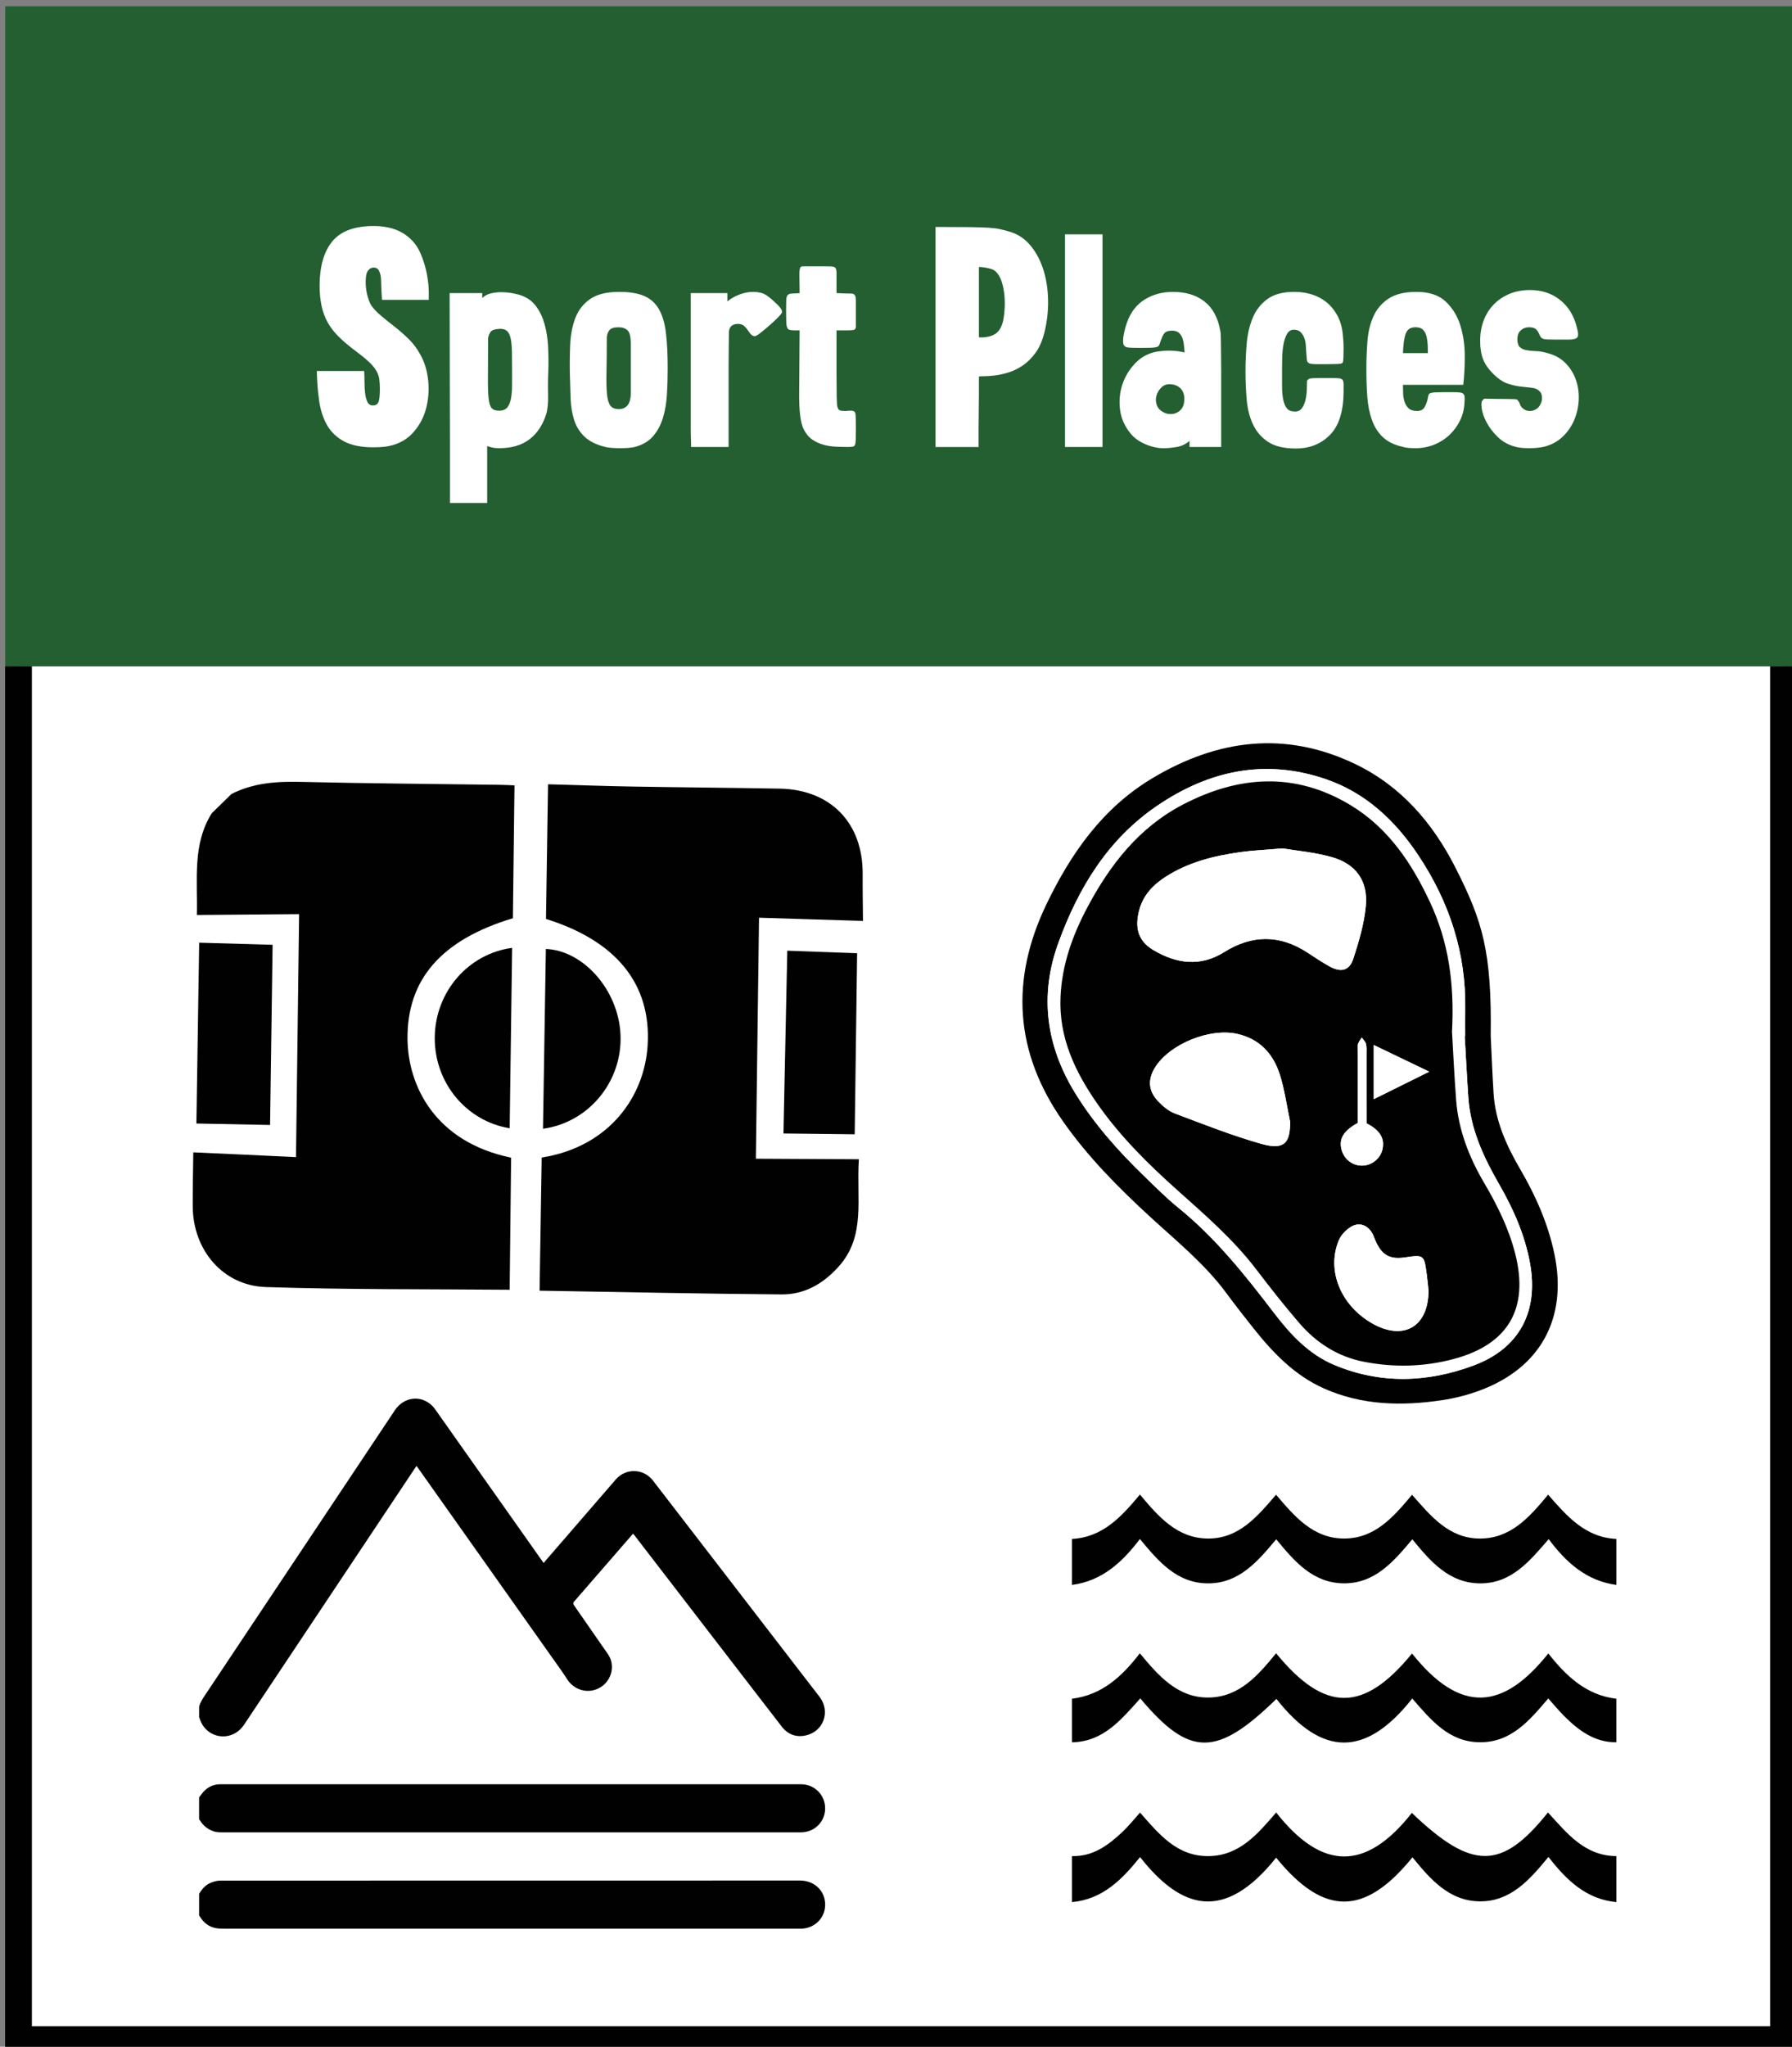 <?xml version="1.0" encoding="utf-8"?>
<!-- Generator: Adobe Illustrator 16.0.0, SVG Export Plug-In . SVG Version: 6.00 Build 0)  -->
<!DOCTYPE svg PUBLIC "-//W3C//DTD SVG 1.1//EN" "http://www.w3.org/Graphics/SVG/1.1/DTD/svg11.dtd">
<svg version="1.1" id="Layer_1" xmlns="http://www.w3.org/2000/svg" xmlns:xlink="http://www.w3.org/1999/xlink" x="0px" y="0px"
	 width="134.023px" height="152.98px" viewBox="0 0 134.023 152.98" enable-background="new 0 0 134.023 152.98"
	 xml:space="preserve">
<rect x="0" y="0" width="134.023" height="152.98" fill="#808080" stroke="none"/>
<rect x="1.388" y="1.468" fill-rule="evenodd" clip-rule="evenodd" fill="#FFFFFF" width="131.963" height="150.692"/>
<g>
	
		<rect x="1.388" y="1.468" fill="none" stroke="#235F30" stroke-width="2" stroke-miterlimit="10" width="131.963" height="150.692"/>
</g>
<rect x="2.239" y="2.268" fill="#235F30" width="131.964" height="47.666"/>
<g>
	<path fill="#FFFFFF" d="M28.34,20.229C28.263,20.077,28.133,20,27.95,20c-0.139,0-0.253,0.046-0.346,0.138
		c-0.123,0.107-0.199,0.28-0.229,0.518c-0.031,0.238-0.035,0.491-0.012,0.759c0.023,0.269,0.072,0.533,0.149,0.793
		c0.076,0.261,0.161,0.468,0.253,0.621c0.199,0.276,0.456,0.544,0.771,0.805s0.647,0.529,1.001,0.805
		c0.353,0.276,0.697,0.579,1.035,0.909c0.337,0.33,0.62,0.709,0.851,1.139c0.322,0.552,0.521,1.2,0.598,1.943
		c0.077,0.744,0.02,1.464-0.172,2.162c-0.192,0.698-0.537,1.307-1.035,1.829c-0.499,0.521-1.162,0.843-1.989,0.966
		c-0.154,0.016-0.304,0.026-0.449,0.035c-0.146,0.007-0.303,0.011-0.472,0.011c-0.904,0-1.633-0.149-2.185-0.448
		c-0.552-0.299-0.974-0.705-1.265-1.219c-0.292-0.514-0.487-1.119-0.587-1.817s-0.157-1.438-0.173-2.22h3.542
		c0.016,0.246,0.023,0.518,0.023,0.817c0,0.299,0.015,0.579,0.046,0.839c0.03,0.261,0.088,0.479,0.173,0.655
		c0.084,0.177,0.219,0.265,0.402,0.265c0.215,0,0.356-0.084,0.426-0.253c0.068-0.168,0.104-0.498,0.104-0.989
		c0-0.276-0.016-0.521-0.046-0.736c-0.031-0.214-0.108-0.425-0.23-0.632c-0.123-0.207-0.307-0.426-0.552-0.656
		c-0.246-0.23-0.575-0.498-0.989-0.805c-0.491-0.368-0.905-0.717-1.242-1.047c-0.337-0.33-0.613-0.682-0.828-1.058
		c-0.215-0.376-0.372-0.794-0.471-1.254c-0.101-0.46-0.15-0.989-0.15-1.587c0.016-1.426,0.338-2.515,0.967-3.266
		c0.628-0.751,1.655-1.127,3.082-1.127c1.026,0,1.854,0.246,2.483,0.736c0.46,0.353,0.801,0.793,1.023,1.322
		c0.223,0.529,0.38,1.046,0.472,1.553c0.092,0.506,0.138,0.943,0.138,1.311c0,0.368,0,0.567,0,0.598H28.57
		c-0.046-0.613-0.068-1.081-0.068-1.403C28.501,20.689,28.448,20.429,28.34,20.229z"/>
	<path fill="#FFFFFF" d="M40.852,30.948c-0.262,0.828-0.683,1.46-1.266,1.897S38.252,33.5,37.333,33.5
		c-0.215,0-0.398-0.019-0.552-0.057s-0.269-0.073-0.345-0.104v4.255h-2.783c0-0.215,0-0.376,0-0.483c0-0.107,0-0.295,0-0.563
		c0-0.269,0-0.675,0-1.219c0-0.544,0-1.361,0-2.449c0-1.089-0.004-2.515-0.012-4.278c-0.008-1.763-0.012-3.994-0.012-6.693h2.438
		v0.368c0.168-0.169,0.379-0.284,0.633-0.345c0.253-0.061,0.509-0.092,0.771-0.092c0.306,0,0.602,0.027,0.885,0.081
		c0.284,0.054,0.502,0.111,0.655,0.172c0.461,0.169,0.828,0.445,1.104,0.828s0.483,0.828,0.621,1.334
		c0.138,0.506,0.222,1.05,0.253,1.633c0.03,0.583,0.038,1.15,0.023,1.702c-0.031,0.659-0.039,1.296-0.023,1.909
		C41.004,30.112,40.958,30.595,40.852,30.948z M38.298,27.659c0-0.537-0.004-1-0.011-1.392c-0.008-0.391-0.039-0.713-0.093-0.966
		s-0.142-0.437-0.264-0.552c-0.123-0.115-0.3-0.172-0.529-0.172c-0.368,0.016-0.603,0.088-0.701,0.219
		c-0.101,0.13-0.165,0.295-0.196,0.494c0,1.166-0.004,2.101-0.011,2.806c-0.009,0.706,0.007,1.25,0.046,1.633
		c0.038,0.384,0.114,0.641,0.229,0.771c0.115,0.131,0.295,0.196,0.541,0.196h0.092c0.261-0.015,0.452-0.111,0.575-0.288
		c0.122-0.176,0.207-0.406,0.253-0.69s0.068-0.602,0.068-0.955C38.298,28.41,38.298,28.042,38.298,27.659z"/>
	<path fill="#FFFFFF" d="M49.937,27.567c0,0.644-0.02,1.284-0.058,1.92s-0.138,1.219-0.299,1.748
		c-0.161,0.529-0.406,0.985-0.736,1.368c-0.33,0.384-0.786,0.652-1.368,0.805c-0.123,0.031-0.28,0.054-0.472,0.069
		c-0.192,0.015-0.395,0.023-0.609,0.023s-0.426-0.008-0.633-0.023s-0.372-0.038-0.494-0.069c-0.675-0.168-1.192-0.425-1.553-0.771
		s-0.617-0.755-0.771-1.23c-0.153-0.475-0.241-1-0.265-1.576c-0.022-0.575-0.042-1.185-0.058-1.828
		c-0.016-0.751-0.008-1.495,0.023-2.231c0.03-0.736,0.157-1.399,0.379-1.989c0.223-0.59,0.591-1.065,1.104-1.426
		s1.245-0.541,2.196-0.541c0.767,0,1.388,0.104,1.863,0.31c0.475,0.207,0.843,0.541,1.104,1.001c0.261,0.46,0.434,1.054,0.518,1.782
		C49.894,25.639,49.937,26.524,49.937,27.567z M45.383,25.221c0,1.012-0.009,1.863-0.023,2.553c-0.016,0.69-0.004,1.242,0.034,1.656
		s0.123,0.709,0.253,0.886c0.131,0.176,0.342,0.264,0.633,0.264c0.276,0,0.494-0.096,0.655-0.288
		c0.161-0.191,0.242-0.502,0.242-0.931v-3.657c0-0.521-0.081-0.858-0.242-1.012s-0.387-0.23-0.678-0.23
		c-0.338,0-0.563,0.073-0.679,0.218C45.463,24.826,45.398,25.006,45.383,25.221z"/>
	<path fill="#FFFFFF" d="M58.493,23.312c0,0.062-0.092,0.188-0.276,0.38c-0.184,0.192-0.398,0.395-0.644,0.609
		s-0.476,0.406-0.69,0.575c-0.215,0.169-0.36,0.253-0.437,0.253c-0.153,0-0.307-0.123-0.46-0.368
		c-0.077-0.123-0.177-0.245-0.299-0.368c-0.123-0.123-0.284-0.184-0.483-0.184c-0.43,0-0.659,0.2-0.689,0.598
		c0,0.2-0.005,0.537-0.012,1.012c-0.008,0.475-0.012,1.016-0.012,1.622c0,0.605,0,1.238,0,1.897s0,1.276,0,1.851
		c0,0.575,0,1.066,0,1.472c0,0.407,0,0.656,0,0.748h-2.806c0-0.107,0-0.191,0-0.253c0-0.061-0.004-0.188-0.012-0.379
		s-0.012-0.495-0.012-0.909s0-1.031,0-1.852c0-0.82,0-1.882,0-3.186c0-1.303,0-2.944,0-4.922h2.737v0.621
		c0.261-0.215,0.563-0.387,0.908-0.518c0.345-0.13,0.687-0.195,1.023-0.195c0.185,0,0.36,0.019,0.529,0.057
		c0.168,0.039,0.322,0.104,0.46,0.196c0.122,0.077,0.249,0.172,0.379,0.288c0.131,0.115,0.257,0.23,0.38,0.345
		c0.123,0.115,0.223,0.227,0.299,0.333C58.455,23.143,58.493,23.235,58.493,23.312z"/>
	<path fill="#FFFFFF" d="M63.184,21.932c0.23,0,0.402,0.004,0.518,0.012s0.195,0.054,0.242,0.138
		c0.046,0.084,0.068,0.219,0.068,0.403c0,0.184,0,0.46,0,0.828v1.127c-0.016,0.108-0.058,0.177-0.126,0.207
		c-0.069,0.031-0.257,0.046-0.563,0.046h-0.76c0,1.38,0,2.453,0,3.22c0,0.767,0.004,1.342,0.012,1.725s0.023,0.629,0.046,0.736
		c0.023,0.107,0.058,0.184,0.104,0.23c0.046,0.077,0.199,0.115,0.46,0.115h0.115c0.076-0.015,0.146-0.023,0.207-0.023
		s0.115,0,0.161,0c0.184,0,0.287,0.081,0.311,0.241c0.022,0.161,0.034,0.525,0.034,1.093c0,0.353-0.004,0.625-0.012,0.816
		c-0.008,0.192-0.026,0.326-0.057,0.402c-0.031,0.077-0.089,0.123-0.173,0.138c-0.085,0.016-0.203,0.023-0.356,0.023
		c-0.292,0-0.599-0.007-0.92-0.023c-0.322-0.015-0.633-0.065-0.932-0.149s-0.575-0.215-0.828-0.391s-0.464-0.433-0.633-0.771
		c-0.229-0.46-0.341-1.334-0.333-2.622s0.019-2.875,0.034-4.761h-0.229h-0.139c-0.169,0-0.295-0.012-0.379-0.035
		c-0.085-0.023-0.146-0.081-0.185-0.172c-0.038-0.092-0.062-0.242-0.068-0.449c-0.008-0.207-0.012-0.495-0.012-0.862
		c0-0.337,0.004-0.59,0.012-0.759c0.007-0.168,0.042-0.288,0.104-0.356c0.061-0.069,0.16-0.107,0.299-0.115
		c0.138-0.008,0.337-0.019,0.598-0.035c0-0.398-0.004-0.728-0.012-0.989s-0.008-0.468,0-0.621s0.031-0.257,0.069-0.311
		s0.096-0.081,0.173-0.081h1.195h0.599c0.214,0,0.371,0.008,0.472,0.023c0.099,0.016,0.168,0.062,0.207,0.138
		c0.038,0.077,0.057,0.188,0.057,0.333c0,0.146,0,0.349,0,0.609v0.897L63.184,21.932z"/>
	<path fill="#FFFFFF" d="M69.968,33.409V16.964c1.089,0,1.936,0.004,2.541,0.011c0.606,0.008,1.085,0.023,1.438,0.046
		c0.353,0.023,0.629,0.058,0.828,0.104c0.199,0.046,0.438,0.107,0.713,0.184c0.629,0.184,1.154,0.529,1.576,1.035
		c0.421,0.506,0.743,1.108,0.966,1.806c0.222,0.698,0.341,1.457,0.356,2.277c0.015,0.82-0.077,1.629-0.276,2.426
		c-0.153,0.614-0.372,1.116-0.655,1.507c-0.284,0.391-0.598,0.705-0.943,0.943c-0.345,0.238-0.701,0.414-1.069,0.529
		c-0.368,0.115-0.709,0.192-1.023,0.23c-0.314,0.039-0.583,0.058-0.805,0.058c-0.223,0-0.356,0.008-0.402,0.023
		c0,0.046,0,0.2,0,0.46c0,0.261,0,0.579,0,0.955c0,0.376-0.004,0.778-0.012,1.208c-0.008,0.43-0.012,0.832-0.012,1.208
		c0,0.376,0,0.698,0,0.966c0,0.269,0,0.426,0,0.472H69.968z M75.028,23.956c0.046-0.214,0.081-0.49,0.104-0.828
		c0.023-0.337,0.02-0.682-0.011-1.035c-0.031-0.353-0.097-0.69-0.196-1.012c-0.1-0.322-0.249-0.583-0.448-0.782
		c-0.107-0.092-0.227-0.157-0.356-0.196c-0.131-0.038-0.257-0.069-0.38-0.092c-0.122-0.023-0.233-0.038-0.333-0.046
		s-0.165-0.012-0.195-0.012v5.244c0,0.016,0.046,0.023,0.138,0.023c0.46,0,0.828-0.092,1.104-0.276
		C74.729,24.761,74.92,24.431,75.028,23.956z"/>
	<path fill="#FFFFFF" d="M82.457,17.516v15.893h-0.62h-2.186V17.516H82.457z"/>
	<path fill="#FFFFFF" d="M88.965,32.949c-0.275,0.246-0.595,0.399-0.954,0.46c-0.36,0.061-0.694,0.092-1.001,0.092
		c-0.43,0-0.878-0.099-1.346-0.299c-0.468-0.199-0.839-0.467-1.115-0.805c-0.43-0.536-0.687-1.104-0.771-1.702
		c-0.084-0.598-0.054-1.169,0.092-1.714c0.146-0.544,0.388-1.035,0.725-1.472s0.705-0.755,1.104-0.955
		c0.275-0.138,0.56-0.23,0.851-0.276s0.567-0.069,0.828-0.069c0.353,0,0.645,0.023,0.874,0.069c0.123,0.015,0.237,0.039,0.345,0.069
		c-0.016-0.153-0.03-0.322-0.046-0.506s-0.05-0.36-0.104-0.529c-0.054-0.168-0.142-0.311-0.265-0.425
		c-0.122-0.115-0.299-0.172-0.528-0.172c-0.261,0-0.445,0.057-0.553,0.172c-0.107,0.115-0.222,0.364-0.345,0.748
		c-0.031,0.092-0.062,0.161-0.092,0.207c-0.031,0.046-0.092,0.081-0.184,0.104c-0.093,0.023-0.223,0.039-0.392,0.046
		c-0.169,0.008-0.406,0.012-0.713,0.012c-0.537,0-0.882-0.012-1.035-0.035s-0.253-0.088-0.299-0.196
		c-0.031-0.061-0.046-0.161-0.046-0.299s0.015-0.288,0.046-0.448c0.03-0.161,0.069-0.33,0.115-0.506
		c0.046-0.176,0.1-0.341,0.161-0.494c0.275-0.736,0.716-1.288,1.322-1.656c0.605-0.368,1.3-0.552,2.081-0.552
		c0.967,0,1.756,0.241,2.369,0.724c0.613,0.483,1.004,1.208,1.173,2.174c0.016,0.062,0.027,0.138,0.035,0.23
		c0.007,0.092,0.011,0.241,0.011,0.448s0.004,0.499,0.012,0.874c0.008,0.376,0.012,0.874,0.012,1.495s0,1.392,0,2.312
		s0,2.032,0,3.335h-2.369V32.949z M87.217,30.902c0.077,0.031,0.191,0.046,0.345,0.046c0.261,0,0.491-0.088,0.69-0.265
		c0.199-0.176,0.307-0.44,0.322-0.793c0.015-0.353-0.073-0.632-0.265-0.839c-0.192-0.207-0.456-0.318-0.794-0.333
		c-0.261-0.015-0.482,0.069-0.667,0.253c-0.184,0.184-0.307,0.399-0.367,0.644c-0.062,0.246-0.039,0.491,0.068,0.736
		C86.658,30.595,86.88,30.779,87.217,30.902z"/>
	<path fill="#FFFFFF" d="M97.751,28.487c0.03-0.092,0.096-0.153,0.195-0.184s0.326-0.046,0.679-0.046h0.575h0.482
		c0.215,0,0.38,0.008,0.495,0.023c0.114,0.015,0.195,0.058,0.241,0.126s0.069,0.176,0.069,0.322c0,0.146,0,0.342,0,0.586
		c-0.016,1.457-0.356,2.522-1.023,3.197s-1.515,1.012-2.542,1.012c-0.89,0-1.583-0.165-2.081-0.495
		c-0.499-0.33-0.874-0.763-1.127-1.3c-0.254-0.536-0.411-1.15-0.472-1.84c-0.062-0.69-0.092-1.403-0.092-2.139
		c0-0.69,0.03-1.383,0.092-2.081c0.061-0.698,0.21-1.334,0.448-1.909c0.237-0.575,0.602-1.042,1.093-1.403
		c0.49-0.36,1.165-0.541,2.023-0.541c0.445,0,0.87,0.061,1.276,0.184c0.406,0.123,0.771,0.311,1.093,0.563
		c0.322,0.253,0.594,0.575,0.816,0.966s0.364,0.847,0.426,1.369c0.015,0.123,0.03,0.291,0.046,0.506s0.023,0.437,0.023,0.667
		s-0.004,0.437-0.012,0.621c-0.008,0.184-0.02,0.307-0.034,0.368c-0.016,0.046-0.035,0.073-0.058,0.081
		c-0.023,0.008-0.051,0.02-0.081,0.035s-0.157,0.027-0.379,0.034c-0.223,0.008-0.495,0.012-0.817,0.012h-0.506
		c-0.229,0-0.402-0.007-0.518-0.023c-0.114-0.015-0.199-0.05-0.253-0.104s-0.084-0.134-0.092-0.242
		c-0.008-0.107-0.02-0.253-0.034-0.437c-0.016-0.153-0.027-0.33-0.035-0.529s-0.042-0.391-0.103-0.575
		c-0.062-0.184-0.154-0.341-0.276-0.471c-0.123-0.13-0.299-0.196-0.529-0.196c-0.215,0-0.383,0.107-0.506,0.322
		s-0.211,0.479-0.265,0.793c-0.054,0.314-0.084,0.632-0.092,0.955c-0.008,0.322-0.012,0.583-0.012,0.782c0,0.506,0,0.958,0,1.357
		c0,0.399,0.03,0.744,0.092,1.035c0.062,0.292,0.157,0.51,0.288,0.656c0.13,0.146,0.325,0.218,0.586,0.218
		c0.23,0,0.406-0.088,0.529-0.265c0.123-0.176,0.211-0.387,0.265-0.632c0.054-0.245,0.084-0.498,0.092-0.759
		S97.751,28.64,97.751,28.487z"/>
	<path fill="#FFFFFF" d="M109.528,30.074c-0.016,0.476-0.123,0.92-0.322,1.334s-0.464,0.778-0.793,1.092
		c-0.33,0.314-0.714,0.56-1.15,0.736c-0.438,0.176-0.908,0.264-1.414,0.264c-0.169,0-0.342-0.008-0.518-0.023
		c-0.177-0.015-0.304-0.038-0.38-0.069c-0.644-0.138-1.15-0.379-1.518-0.725c-0.368-0.345-0.645-0.778-0.828-1.299
		c-0.185-0.521-0.299-1.104-0.346-1.748c-0.046-0.644-0.068-1.334-0.068-2.07c0-0.69,0.026-1.38,0.08-2.07s0.203-1.307,0.448-1.852
		c0.245-0.544,0.621-0.985,1.128-1.322c0.506-0.337,1.203-0.506,2.093-0.506c0.95,0,1.683,0.245,2.196,0.736
		s0.878,1.092,1.093,1.806c0.214,0.713,0.321,1.468,0.321,2.265c0,0.798-0.038,1.511-0.114,2.139h-4.509
		c0,0.199,0.004,0.414,0.012,0.644s0.046,0.445,0.115,0.644s0.173,0.36,0.311,0.483c0.138,0.123,0.345,0.184,0.621,0.184
		c0.261,0,0.444-0.092,0.552-0.276c0.107-0.184,0.185-0.383,0.23-0.598c0.03-0.138,0.053-0.242,0.068-0.311s0.065-0.119,0.149-0.149
		s0.207-0.05,0.368-0.058c0.161-0.007,0.402-0.012,0.725-0.012h0.575c0.229,0,0.406,0.008,0.529,0.023
		c0.122,0.015,0.21,0.05,0.264,0.104s0.085,0.13,0.093,0.23C109.546,29.771,109.542,29.905,109.528,30.074z M106.791,26.394
		c0-0.168-0.004-0.36-0.012-0.575s-0.034-0.426-0.08-0.633s-0.131-0.379-0.253-0.518c-0.123-0.138-0.314-0.207-0.575-0.207
		c-0.307,0-0.525,0.104-0.655,0.31c-0.131,0.207-0.219,0.602-0.265,1.185l-0.023,0.437H106.791z"/>
	<path fill="#FFFFFF" d="M116.612,25.382h-0.322c-0.261,0-0.46-0.004-0.598-0.012c-0.138-0.007-0.241-0.026-0.311-0.058
		c-0.069-0.03-0.123-0.076-0.161-0.138c-0.038-0.061-0.08-0.146-0.126-0.253c-0.077-0.169-0.169-0.288-0.276-0.356
		c-0.107-0.069-0.261-0.104-0.46-0.104c-0.245,0-0.452,0.077-0.621,0.23s-0.253,0.375-0.253,0.667c0,0.276,0.062,0.471,0.184,0.586
		c0.123,0.115,0.288,0.192,0.495,0.23c0.207,0.039,0.44,0.062,0.701,0.069c0.261,0.008,0.521,0.05,0.782,0.126
		c0.582,0.138,1.054,0.388,1.414,0.748c0.36,0.36,0.625,0.778,0.794,1.253c0.169,0.476,0.241,0.978,0.219,1.507
		c-0.023,0.529-0.135,1.031-0.334,1.506c-0.199,0.476-0.486,0.894-0.862,1.253c-0.376,0.36-0.832,0.609-1.368,0.748
		c-0.308,0.077-0.69,0.115-1.15,0.115c-0.184,0-0.368-0.008-0.552-0.023c-0.185-0.015-0.354-0.046-0.506-0.092
		c-0.506-0.138-0.936-0.379-1.288-0.725c-0.354-0.345-0.629-0.705-0.828-1.081c-0.199-0.375-0.322-0.725-0.368-1.046
		s-0.023-0.529,0.069-0.621L111,29.798c0.659,0.015,1.223,0.023,1.691,0.023c0.467,0,0.724,0.015,0.771,0.046
		c0.106,0.107,0.184,0.234,0.229,0.379c0.046,0.146,0.161,0.272,0.345,0.379c0.107,0.062,0.238,0.092,0.392,0.092
		c0.152,0,0.303-0.042,0.448-0.126c0.146-0.084,0.257-0.211,0.333-0.379c0.077-0.123,0.115-0.276,0.115-0.46
		c0-0.184-0.038-0.329-0.115-0.437c-0.153-0.184-0.349-0.291-0.586-0.322c-0.238-0.031-0.514-0.061-0.828-0.092
		s-0.652-0.104-1.012-0.219c-0.36-0.115-0.732-0.364-1.116-0.748c-0.353-0.353-0.602-0.713-0.747-1.081
		c-0.146-0.368-0.219-0.828-0.219-1.38c0-0.567,0.092-1.084,0.276-1.552c0.184-0.468,0.44-0.866,0.771-1.196
		c0.329-0.33,0.721-0.586,1.173-0.771s0.954-0.276,1.507-0.276c0.874,0,1.621,0.246,2.242,0.736
		c0.621,0.491,1.039,1.166,1.254,2.024c0.122,0.43,0.134,0.694,0.034,0.794s-0.303,0.149-0.609,0.149H116.612z"/>
</g>
<polyline fill-rule="evenodd" clip-rule="evenodd" fill="#FFFFFF" points="1.385,49.807 1.385,152.447 133.385,152.447 
	133.385,49.807 "/>
<g>
	<polyline fill="none" stroke="#010101" stroke-width="2" stroke-miterlimit="10" points="1.385,49.807 1.385,152.447 
		133.385,152.447 133.385,49.807 	"/>
</g>
<path fill-rule="evenodd" clip-rule="evenodd" fill="#010101" d="M17.311,59.347c1.646-0.842,3.398-0.949,5.216-0.905
	c4.934,0.117,9.868,0.149,14.802,0.218c0.424,0.005,0.847,0.03,1.15,0.041c-0.04,3.34-0.08,6.62-0.12,9.931
	c-5.333,1.605-7.944,4.565-7.881,9.074c0.049,3.454,2.058,7.649,7.748,8.823c-0.036,3.315-0.073,6.614-0.109,9.874
	c-6.059-0.054-12.152-0.005-18.236-0.203c-3.223-0.106-5.456-2.784-5.466-6.036c-0.007-1.277,0.024-2.556,0.041-4.032
	c1.413,0.063,2.693,0.119,3.974,0.179c1.282,0.059,2.564,0.121,3.707,0.177c0.08-6.146,0.156-12.086,0.233-18.162
	c-2.377,0.02-4.943,0.042-7.648,0.063c0.062-2.705-0.34-5.276,1.114-7.604C16.327,60.305,16.819,59.826,17.311,59.347"/>
<path fill-rule="evenodd" clip-rule="evenodd" fill="#010101" d="M40.513,86.52c5.058-0.802,7.698-4.561,7.925-8.418
	c0.27-4.574-2.371-7.785-7.603-9.416c0.049-3.315,0.1-6.597,0.152-10.066c1.977,0.055,4.113,0.131,6.25,0.169
	c3.689,0.064,7.379,0.089,11.069,0.156c3.817,0.069,6.231,2.563,6.212,6.366c-0.007,1.156,0.015,2.314,0.023,3.522
	c-2.71-0.084-5.307-0.165-7.774-0.24c-0.082,6.226-0.159,12.134-0.236,18.013c2.366,0.013,4.961,0.027,7.704,0.041
	c-0.201,2.974,0.546,5.744-1.526,8.038c-1.155,1.279-2.559,2.082-4.268,2.065c-6.048-0.051-12.095-0.18-18.086-0.28
	C40.407,93.187,40.459,89.893,40.513,86.52"/>
<path fill-rule="evenodd" clip-rule="evenodd" fill="#010101" d="M63.923,84.781c-1.656-0.019-3.535-0.041-5.328-0.061
	c0.096-4.547,0.19-9.108,0.286-13.662c1.584,0.058,3.485,0.129,5.223,0.192C64.046,75.605,63.985,80.169,63.923,84.781"/>
<path fill-rule="evenodd" clip-rule="evenodd" fill="#010101" d="M20.199,84.085c-1.819-0.035-3.733-0.074-5.51-0.109
	c0.067-4.399,0.138-8.97,0.207-13.515c1.794,0.052,3.705,0.106,5.492,0.157C20.325,75.029,20.262,79.598,20.199,84.085"/>
<path fill-rule="evenodd" clip-rule="evenodd" fill="#010101" d="M40.61,84.367c0.07-4.47,0.143-8.957,0.215-13.438
	c2.77,0.106,5.422,3.029,5.581,6.39C46.571,80.847,44.012,83.909,40.61,84.367"/>
<path fill-rule="evenodd" clip-rule="evenodd" fill="#010101" d="M38.302,70.847c-0.062,4.529-0.123,9.016-0.184,13.483
	c-3.236-0.525-5.646-3.402-5.603-6.815C32.559,74.099,35.048,71.28,38.302,70.847"/>
<path fill-rule="evenodd" clip-rule="evenodd" fill="#010101" d="M14.89,127.57c0.118-0.433,0.389-0.783,0.631-1.147
	c4.67-7.006,9.34-14.011,14.011-21.015c0.659-0.99,1.908-1.16,2.754-0.372c0.128,0.118,0.234,0.266,0.337,0.41
	c2.645,3.745,5.288,7.489,7.931,11.232c0.03,0.044,0.063,0.088,0.102,0.142c0.336-0.388,0.666-0.769,0.995-1.149
	c1.317-1.522,2.636-3.046,3.952-4.568c0.159-0.183,0.313-0.37,0.475-0.55c0.768-0.844,2.065-0.788,2.76,0.114
	c1.822,2.367,3.646,4.731,5.47,7.097c1.854,2.404,3.705,4.81,5.559,7.215c0.473,0.615,0.95,1.228,1.423,1.843
	c0.842,1.094,0.314,2.595-1.032,2.893c-0.722,0.158-1.339-0.078-1.79-0.66c-2.356-3.048-4.704-6.102-7.054-9.153
	c-1.316-1.709-2.631-3.417-3.947-5.126c-0.035-0.045-0.074-0.088-0.121-0.143c-0.248,0.286-0.487,0.561-0.727,0.836
	c-1.084,1.248-2.167,2.496-3.25,3.743c-0.143,0.165-0.286,0.329-0.43,0.492c-0.076,0.088-0.089,0.166-0.013,0.274
	c0.767,1.097,1.53,2.198,2.291,3.301c0.152,0.223,0.331,0.439,0.429,0.687c0.34,0.857-0.069,1.844-0.901,2.24
	c-0.848,0.403-1.832,0.094-2.332-0.698c-0.35-0.55-0.737-1.077-1.113-1.608c-1.858-2.628-3.719-5.255-5.578-7.881
	c-1.5-2.119-3-4.237-4.5-6.355c-0.02-0.028-0.043-0.054-0.073-0.092c-0.036,0.054-0.069,0.101-0.102,0.148
	c-4.257,6.385-8.514,12.768-12.767,19.154c-0.289,0.434-0.664,0.741-1.177,0.861c-0.938,0.22-1.869-0.322-2.155-1.247
	c-0.015-0.05-0.037-0.097-0.056-0.146V127.57z"/>
<path fill-rule="evenodd" clip-rule="evenodd" fill="#010101" d="M14.89,141.559c0.216-0.372,0.492-0.688,0.9-0.846
	c0.217-0.083,0.457-0.15,0.688-0.15c14.447-0.006,28.895-0.006,43.343-0.006c0.922,0,1.662,0.558,1.847,1.39
	c0.249,1.125-0.535,2.148-1.696,2.21c-0.078,0.005-0.157,0.003-0.237,0.003c-14.284,0.001-28.568,0.002-42.853-0.002
	c-0.261,0-0.528,0.004-0.78-0.051c-0.497-0.104-0.874-0.399-1.137-0.835c-0.022-0.038-0.049-0.072-0.074-0.109V141.559z"/>
<path fill-rule="evenodd" clip-rule="evenodd" fill="#010101" d="M14.89,134.342c0.132-0.164,0.247-0.344,0.396-0.489
	c0.329-0.324,0.73-0.492,1.2-0.492c14.478,0.002,28.954,0.001,43.432,0.002c0.848,0,1.572,0.583,1.752,1.406
	c0.182,0.841-0.229,1.672-1.005,2.025c-0.245,0.111-0.504,0.162-0.775,0.162c-14.358-0.001-28.718-0.001-43.076,0.001
	c-0.297,0-0.592,0.015-0.878-0.091c-0.395-0.145-0.709-0.385-0.937-0.739c-0.033-0.053-0.072-0.101-0.109-0.151V134.342z"/>
<path fill-rule="evenodd" clip-rule="evenodd" fill="#FFFFFF" d="M111.49,77.42c0.082-6.282-0.595-8.555-2.652-12.595
	c-1.695-3.33-4.069-6.083-7.495-7.723c-5.225-2.503-10.287-1.844-15.146,1.058c-3.712,2.217-6.083,5.593-7.921,9.401
	c-2.732,5.662-2.405,11.083,1.237,16.271c1.867,2.659,4.136,4.942,6.515,7.127c1.984,1.823,4.093,3.522,5.708,5.717
	c0.649,0.882,1.328,1.743,2.009,2.601c1.463,1.841,3.071,3.518,5.268,4.499c2.848,1.27,5.825,1.328,8.836,0.879
	c0.955-0.142,1.912-0.387,2.819-0.722c4.563-1.688,6.583-5.429,5.586-10.201c-0.471-2.25-1.382-4.321-2.531-6.292
	c-1.044-1.788-1.893-3.638-2.021-5.739C111.603,80.083,111.541,78.463,111.49,77.42"/>
<path fill-rule="evenodd" clip-rule="evenodd" fill="#010101" d="M111.49,77.42c0.051,1.043,0.113,2.663,0.212,4.281
	c0.128,2.101,0.978,3.951,2.021,5.738c1.149,1.971,2.061,4.042,2.531,6.293c0.997,4.772-1.023,8.512-5.586,10.2
	c-0.906,0.335-1.864,0.581-2.819,0.723c-3.011,0.448-5.988,0.391-8.835-0.879c-2.198-0.981-3.806-2.658-5.269-4.499
	c-0.681-0.858-1.359-1.719-2.009-2.601c-1.615-2.195-3.723-3.894-5.708-5.718c-2.38-2.185-4.647-4.467-6.515-7.127
	c-3.643-5.187-3.97-10.609-1.237-16.271c1.838-3.808,4.209-7.184,7.921-9.4c4.858-2.902,9.921-3.562,15.146-1.059
	c3.426,1.641,5.8,4.394,7.495,7.724C110.895,68.866,111.572,71.139,111.49,77.42 M109.544,77.431
	c0.012-0.001,0.024-0.002,0.037-0.003c0-0.669-0.009-1.339,0.001-2.008c0.066-4.217-1.197-8.03-3.519-11.508
	c-1.73-2.593-3.933-4.662-6.934-5.684c-4.532-1.54-8.729-0.629-12.598,2.007c-3.688,2.511-5.886,6.147-7.377,10.243
	c-1.435,3.939-0.914,7.707,1.271,11.247c1.414,2.29,3.194,4.289,5.121,6.156c0.845,0.819,1.678,1.658,2.59,2.397
	c2.786,2.258,4.989,5.03,7.147,7.856c1.228,1.605,2.604,3.093,4.516,3.891c3.465,1.447,6.989,1.319,10.443,0.024
	c3.403-1.277,4.837-4.031,4.188-7.618c-0.385-2.125-1.241-4.062-2.311-5.916c-1.164-2.018-2.136-4.105-2.304-6.473
	C109.71,80.505,109.634,78.967,109.544,77.431"/>
<path fill-rule="evenodd" clip-rule="evenodd" fill="#FFFFFF" d="M109.544,77.431c0.09,1.536,0.166,3.074,0.273,4.61
	c0.167,2.369,1.139,4.455,2.303,6.474c1.069,1.853,1.926,3.791,2.311,5.916c0.649,3.587-0.784,6.341-4.188,7.617
	c-3.454,1.296-6.979,1.423-10.443-0.024c-1.911-0.798-3.288-2.285-4.516-3.891c-2.158-2.826-4.361-5.597-7.147-7.855
	c-0.912-0.74-1.745-1.579-2.59-2.397c-1.927-1.867-3.707-3.866-5.121-6.156c-2.185-3.54-2.705-7.308-1.27-11.247
	c1.49-4.096,3.688-7.733,7.377-10.244c3.868-2.635,8.064-3.547,12.597-2.006c3.001,1.021,5.203,3.091,6.934,5.684
	c2.321,3.478,3.586,7.291,3.519,11.507c-0.01,0.67-0.001,1.339-0.001,2.009C109.569,77.428,109.556,77.429,109.544,77.431
	 M108.595,77.12c0.189-3.623-0.262-6.719-1.633-9.658c-1.371-2.938-3.13-5.576-5.959-7.283c-4.158-2.509-8.387-2.214-12.569-0.024
	c-3.253,1.705-5.402,4.464-7.096,7.637c-1.119,2.098-1.91,4.291-2.022,6.694c-0.145,3.059,1.096,5.647,2.787,8.06
	c1.687,2.404,3.766,4.46,5.947,6.409c2.087,1.865,4.206,3.693,5.915,5.939c1.03,1.353,2.087,2.693,3.197,3.985
	c1.289,1.499,2.897,2.532,4.869,2.91c2.242,0.432,4.479,0.377,6.69-0.212c4.079-1.089,5.64-3.767,4.604-7.855
	c-0.479-1.886-1.329-3.609-2.31-5.275c-1.135-1.927-1.942-3.972-2.113-6.222C108.764,80.39,108.679,78.549,108.595,77.12"/>
<path fill-rule="evenodd" clip-rule="evenodd" fill="#010101" d="M108.595,77.12c0.084,1.429,0.169,3.27,0.309,5.106
	c0.171,2.25,0.979,4.294,2.113,6.221c0.98,1.666,1.831,3.389,2.309,5.275c1.036,4.088-0.524,6.766-4.604,7.855
	c-2.211,0.589-4.448,0.644-6.691,0.212c-1.971-0.378-3.58-1.411-4.868-2.91c-1.11-1.292-2.168-2.632-3.197-3.985
	c-1.709-2.246-3.828-4.074-5.915-5.939c-2.183-1.949-4.261-4.005-5.947-6.409c-1.692-2.413-2.932-5.001-2.787-8.06
	c0.112-2.403,0.903-4.596,2.022-6.694c1.692-3.173,3.843-5.932,7.096-7.637c4.182-2.19,8.411-2.485,12.569,0.024
	c2.829,1.707,4.588,4.345,5.959,7.283C108.333,70.401,108.786,73.497,108.595,77.12 M95.923,63.414
	c-1.314,0.111-2.229,0.148-3.131,0.274c-1.981,0.274-3.908,0.749-5.617,1.849C86.251,66.133,85.51,66.893,85.21,68
	c-0.368,1.364-0.08,2.342,1.053,3.013c1.714,1.014,3.498,1.274,5.287,0.153c2.086-1.307,4.153-1.323,6.225,0.027
	c0.543,0.354,1.082,0.718,1.648,1.032c0.871,0.483,1.498,0.338,1.796-0.582c0.415-1.281,0.809-2.606,0.931-3.938
	c0.171-1.866-0.746-3.136-2.554-3.642C98.282,63.694,96.898,63.578,95.923,63.414 M96.495,83.876
	c-0.252-1.183-0.413-2.394-0.773-3.542c-0.495-1.577-1.526-2.697-3.224-3.064c-2.023-0.437-4.951,0.742-6.067,2.446
	c-0.602,0.918-0.572,1.799,0.184,2.597c0.353,0.375,0.792,0.738,1.265,0.916c2.139,0.805,4.272,1.65,6.468,2.271
	C96.188,86.021,96.466,85.283,96.495,83.876 M106.839,96.466c-0.043-0.403-0.078-0.806-0.132-1.206
	c-0.198-1.478-0.207-1.483-1.647-1.274c-1.089,0.159-1.68-0.156-2.145-1.149c-0.085-0.184-0.148-0.377-0.235-0.559
	c-0.315-0.665-0.971-0.964-1.606-0.601c-0.389,0.223-0.773,0.618-0.943,1.027c-0.94,2.253,0.15,4.89,2.513,6.221
	C104.986,100.246,106.832,99.158,106.839,96.466 M102.2,83.96c0-1.75,0.001-3.45-0.001-5.151c0-0.262,0.022-0.534-0.038-0.785
	c-0.043-0.174-0.207-0.319-0.317-0.478c-0.099,0.171-0.239,0.331-0.282,0.514c-0.049,0.211-0.009,0.443-0.009,0.666v5.203
	c-1.077,0.593-1.433,1.189-1.216,2.007c0.188,0.719,0.834,1.207,1.568,1.186c0.7-0.018,1.34-0.54,1.488-1.214
	C103.575,85.082,103.206,84.475,102.2,83.96 M106.889,80.101c-1.461-0.702-2.771-1.332-4.145-1.991v4.045
	C104.125,81.471,105.431,80.823,106.889,80.101"/>
<path fill-rule="evenodd" clip-rule="evenodd" fill="#FFFFFF" d="M95.923,63.414c0.975,0.165,2.358,0.281,3.673,0.649
	c1.807,0.506,2.725,1.777,2.554,3.643c-0.123,1.331-0.516,2.656-0.931,3.937c-0.298,0.921-0.925,1.065-1.796,0.583
	c-0.566-0.315-1.105-0.679-1.648-1.032c-2.071-1.35-4.139-1.334-6.225-0.028c-1.789,1.122-3.573,0.862-5.287-0.152
	C85.13,70.341,84.842,69.364,85.21,68c0.3-1.107,1.041-1.867,1.965-2.462c1.709-1.1,3.636-1.576,5.617-1.85
	C93.694,63.563,94.609,63.524,95.923,63.414"/>
<path fill-rule="evenodd" clip-rule="evenodd" fill="#FFFFFF" d="M96.495,83.876c-0.028,1.406-0.307,2.145-2.148,1.624
	c-2.195-0.622-4.33-1.467-6.468-2.271c-0.473-0.178-0.912-0.541-1.265-0.916c-0.756-0.799-0.785-1.68-0.184-2.598
	c1.116-1.703,4.043-2.882,6.067-2.445c1.697,0.367,2.728,1.486,3.224,3.064C96.082,81.482,96.244,82.693,96.495,83.876"/>
<path fill-rule="evenodd" clip-rule="evenodd" fill="#FFFFFF" d="M106.839,96.466c-0.008,2.692-1.854,3.78-4.196,2.459
	c-2.362-1.331-3.453-3.968-2.513-6.221c0.17-0.408,0.555-0.804,0.943-1.027c0.636-0.362,1.291-0.064,1.606,0.601
	c0.087,0.183,0.15,0.375,0.235,0.559c0.465,0.993,1.056,1.308,2.145,1.15c1.44-0.21,1.449-0.205,1.647,1.273
	C106.761,95.66,106.796,96.063,106.839,96.466"/>
<path fill-rule="evenodd" clip-rule="evenodd" fill="#FFFFFF" d="M102.2,83.96c1.006,0.515,1.375,1.123,1.193,1.948
	c-0.148,0.674-0.788,1.197-1.488,1.215c-0.734,0.02-1.38-0.468-1.568-1.187c-0.216-0.818,0.139-1.414,1.217-2.007v-5.203
	c0-0.223-0.04-0.454,0.008-0.666c0.043-0.183,0.185-0.343,0.283-0.514c0.109,0.159,0.274,0.304,0.316,0.478
	c0.061,0.251,0.038,0.523,0.038,0.786C102.201,80.51,102.2,82.21,102.2,83.96"/>
<path fill-rule="evenodd" clip-rule="evenodd" fill="#FFFFFF" d="M106.889,80.101c-1.458,0.722-2.764,1.37-4.145,2.054V78.11
	C104.118,78.769,105.428,79.399,106.889,80.101"/>
<path fill-rule="evenodd" clip-rule="evenodd" fill="#010101" d="M120.888,130.227c-1.639,0.008-2.828-0.887-3.913-1.972
	c-0.4-0.401-0.763-0.84-1.183-1.306c-1.384,1.626-2.767,3.296-5.123,3.275c-2.325-0.019-3.675-1.696-5.046-3.271
	c-3.471,4.394-6.732,4.375-10.161,0.031c-4.474,4.356-6.488,4.359-10.181-0.038c-1.405,1.558-2.744,3.24-5.11,3.281v-3.257
	c2.229-0.276,3.741-1.65,5.076-3.398c1.399,1.688,2.84,3.342,5.161,3.308c2.288-0.032,3.698-1.675,5.031-3.308
	c3.641,4.445,6.542,4.445,10.166,0.017c3.661,4.588,6.838,4.196,10.194-0.005c1.328,1.689,2.836,3.12,5.088,3.386V130.227z"/>
<path fill-rule="evenodd" clip-rule="evenodd" fill="#010101" d="M120.888,142.171c-2.261-0.214-3.733-1.643-5.08-3.377
	c-1.384,1.683-2.816,3.341-5.137,3.321c-2.29-0.02-3.7-1.661-5.034-3.293c-3.568,4.401-6.633,4.415-10.194,0.027
	c-3.909,4.885-7.13,3.829-10.178-0.044c-1.34,1.672-2.806,3.162-5.094,3.366v-3.438c1.577,0.043,2.727-0.82,3.793-1.826
	c0.456-0.429,0.848-0.927,1.298-1.427c1.409,1.597,2.765,3.286,5.138,3.253c2.326-0.034,3.679-1.681,5.044-3.261
	c3.445,4.379,6.728,4.375,10.147,0.032c4.495,4.296,6.717,4.302,10.18-0.034c1.417,1.543,2.742,3.249,5.117,3.263V142.171z"/>
<path fill-rule="evenodd" clip-rule="evenodd" fill="#010101" d="M80.171,115.025c2.306-0.119,3.703-1.666,5.084-3.317
	c1.379,1.643,2.774,3.265,5.07,3.288c2.325,0.021,3.706-1.639,5.11-3.276c1.372,1.61,2.754,3.255,5.048,3.275
	c2.322,0.02,3.727-1.599,5.122-3.27c1.383,1.566,2.739,3.251,5.038,3.271c2.32,0.02,3.734-1.578,5.14-3.279
	c1.389,1.59,2.776,3.202,5.104,3.308v3.438c-2.216-0.301-3.739-1.648-5.062-3.423c-1.402,1.619-2.772,3.311-5.11,3.307
	c-2.321-0.005-3.716-1.617-5.087-3.294c-1.376,1.629-2.765,3.294-5.1,3.291c-2.323-0.003-3.711-1.628-5.079-3.293
	c-1.368,1.628-2.759,3.301-5.106,3.295c-2.319-0.005-3.699-1.637-5.09-3.315c-1.313,1.731-2.832,3.14-5.083,3.432V115.025z"/>
</svg>
